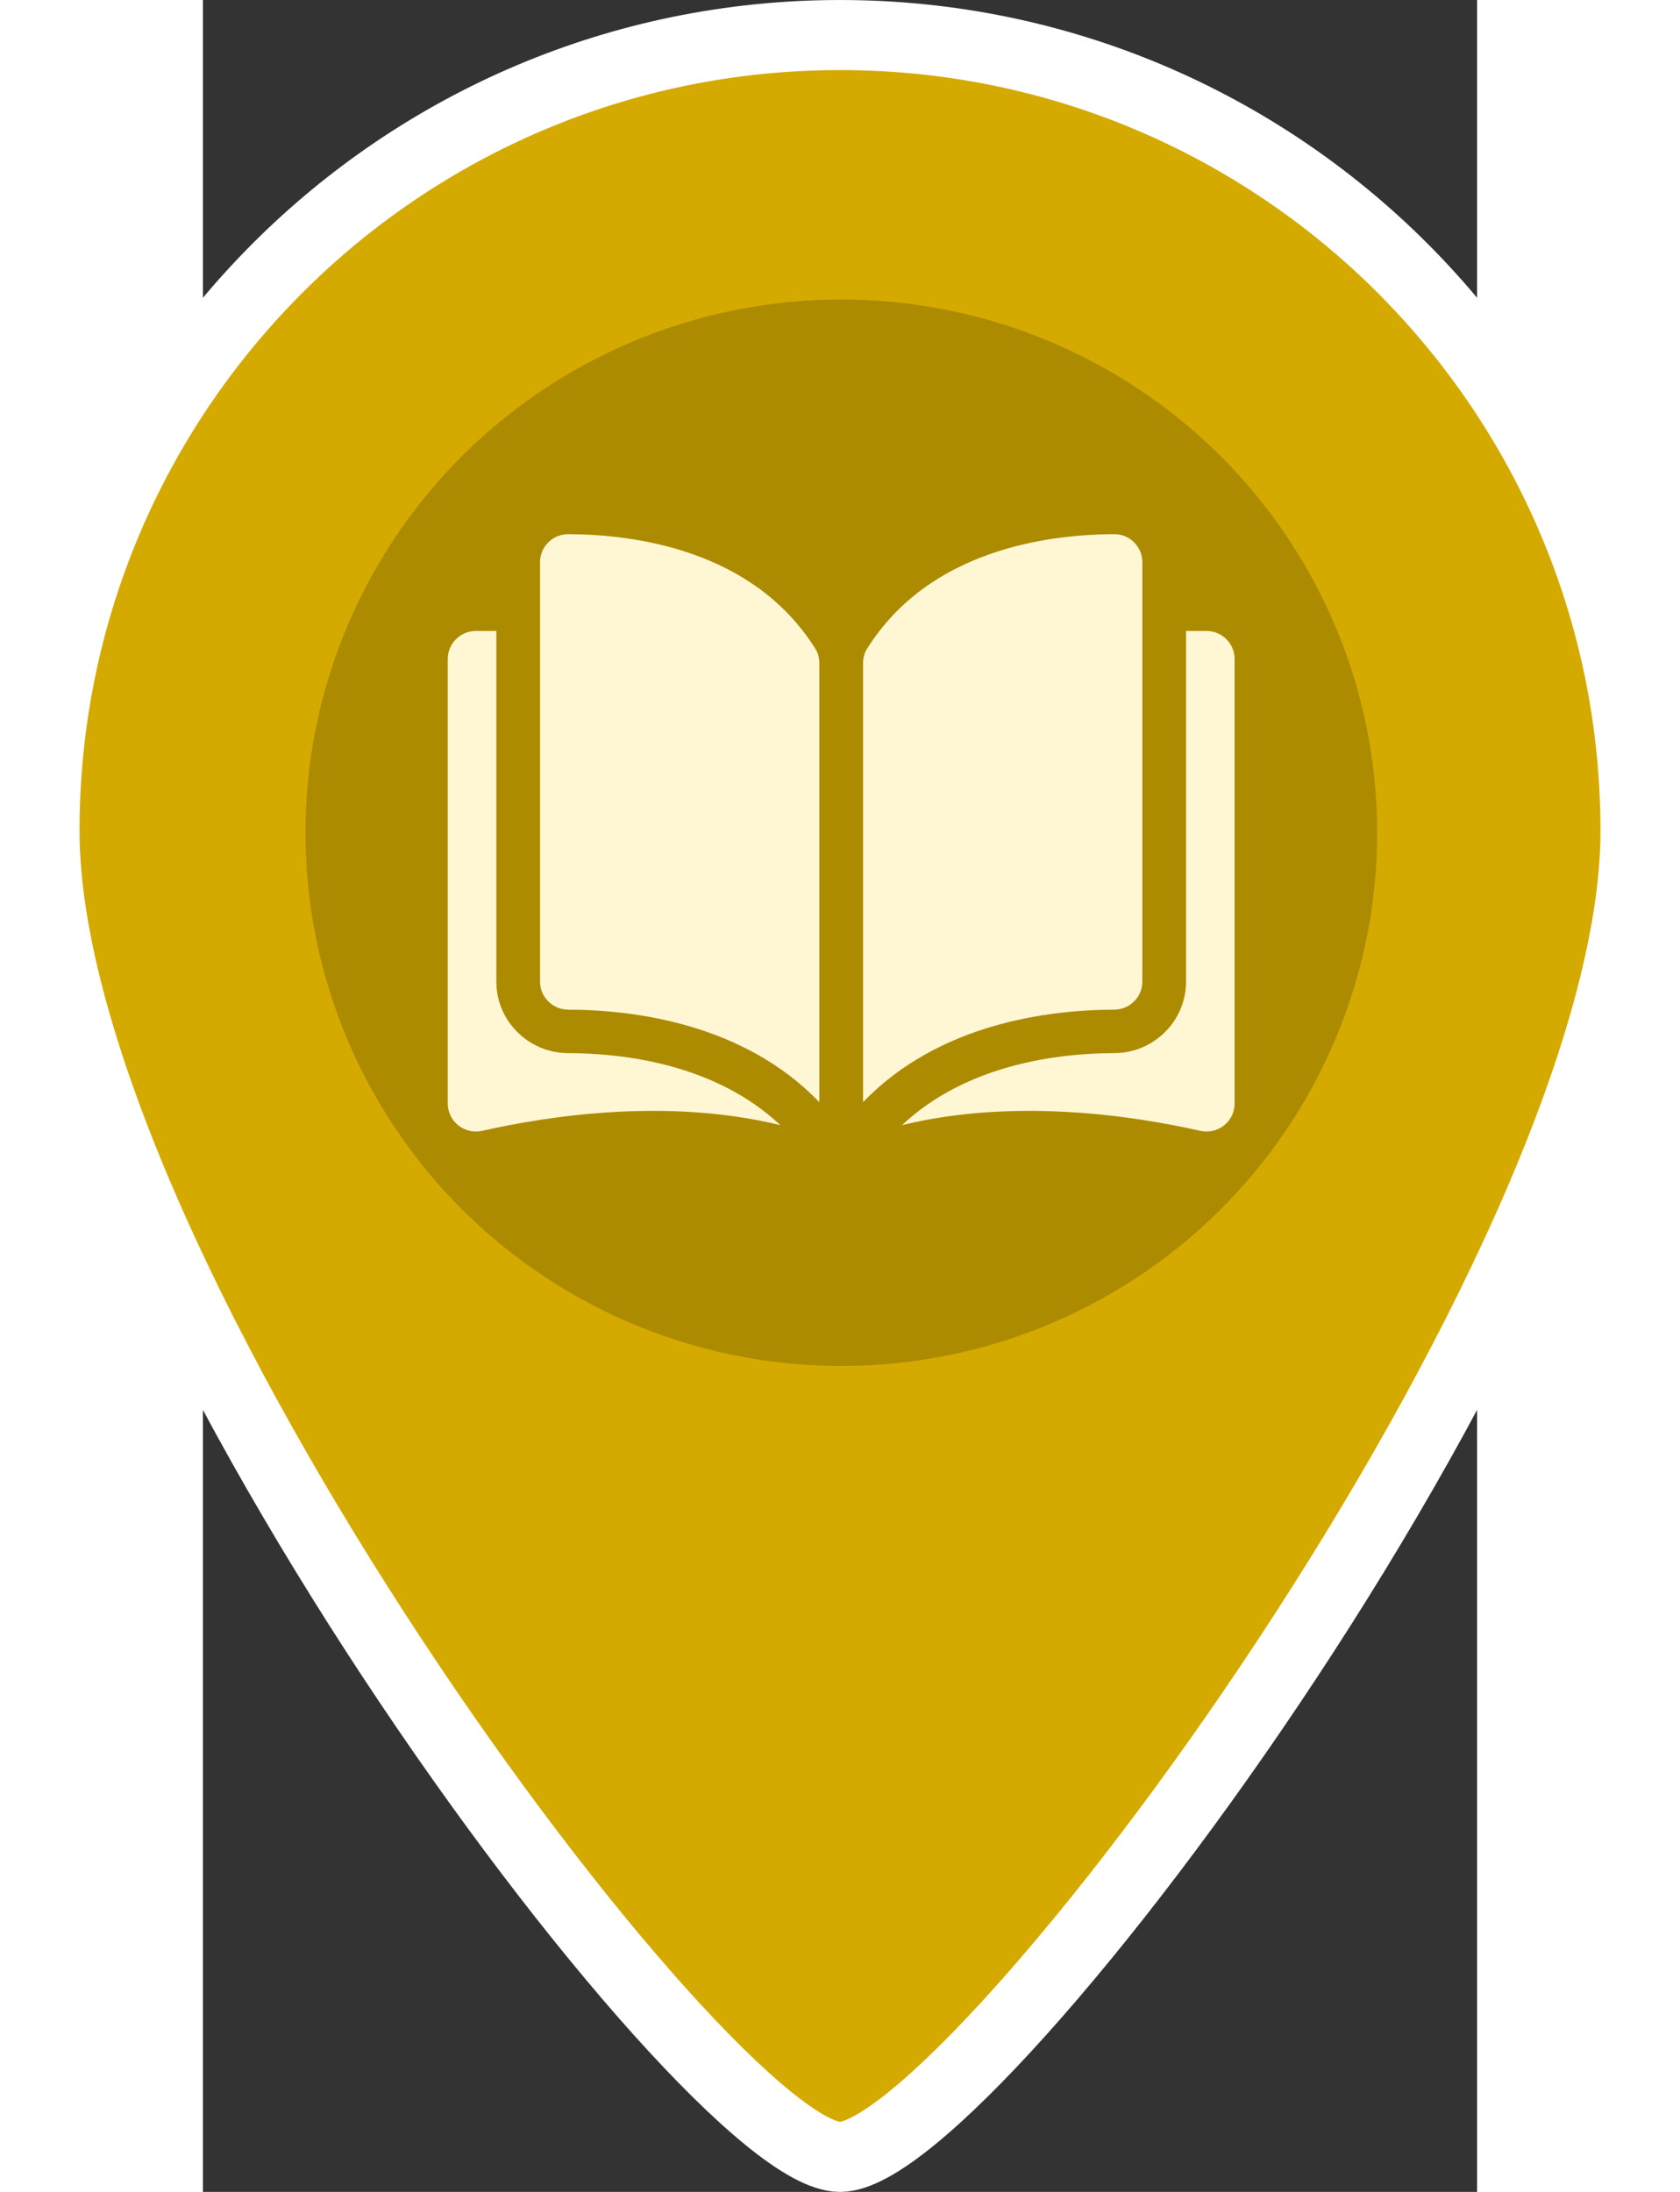<svg xmlns="http://www.w3.org/2000/svg" width="46" height="60" version="1.1" viewBox="0 0 291.44 501.24">
 <rect x="0" y="0" width="291.44" height="501.24" fill="#333333" stroke="none"/>
 <g transform="translate(-96.888 8.012)" stroke="#fff" stroke-width="16.02" fill="#d4aa00">
  <path d="m242.61 0c-100.48 0-181.96 81.473-181.96 181.96s151.63 303.26 181.96 303.26c30.326 0 181.96-202.78 181.96-303.26s-81.473-181.96-181.96-181.96z" stroke="#fff" stroke-width="16.02" fill="#d4aa00"/>
 </g>
 <ellipse cx="146.02" cy="190.43" rx="122.57" ry="121.94" fill="#ad8b00" stroke-width="1.87"/>
 <g transform="matrix(.606 0 0 .602 56.003 101.06)" fill="#fff6d4">
  <path d="m45.432 35.049h-0.025c-2.809 0-5.451 1.095-7.446 3.085-2.017 2.012-3.128 4.691-3.128 7.543v159.36c0 5.844 4.773 10.61 10.641 10.625 24.738 0.059 66.184 5.215 94.776 35.136v-166.78c0-1.981-0.506-3.842-1.461-5.382-23.467-37.792-68.563-43.534-93.357-43.592z" fill="#fff6d4"/>
  <path d="m262.17 205.04v-159.37c0-2.852-1.111-5.531-3.128-7.543-1.995-1.99-4.639-3.085-7.445-3.085h-0.026c-24.793 0.059-69.889 5.801-93.357 43.593-0.955 1.54-1.46 3.401-1.46 5.382v166.78c28.592-29.921 70.038-35.077 94.776-35.136 5.867-0.015 10.64-4.781 10.64-10.624z" fill="#fff6d4"/>
  <path d="m286.37 71.801h-7.706v133.24c0 14.921-12.157 27.088-27.101 27.125-20.983 0.05-55.581 4.153-80.084 27.344 42.378-10.376 87.052-3.631 112.51 2.171 3.179 0.724 6.464-0.024 9.011-2.054 2.538-2.025 3.994-5.052 3.994-8.301v-168.9c1e-3 -5.859-4.767-10.626-10.626-10.626z" fill="#fff6d4"/>
  <path d="m18.332 205.04v-133.24h-7.706c-5.858 0-10.626 4.767-10.626 10.626v168.9c0 3.25 1.456 6.276 3.994 8.301 2.545 2.029 5.827 2.78 9.011 2.054 25.46-5.803 70.135-12.547 112.51-2.171-24.502-23.19-59.1-27.292-80.083-27.342-14.943-0.036-27.101-12.203-27.101-27.124z" fill="#fff6d4"/>
 </g>
</svg>